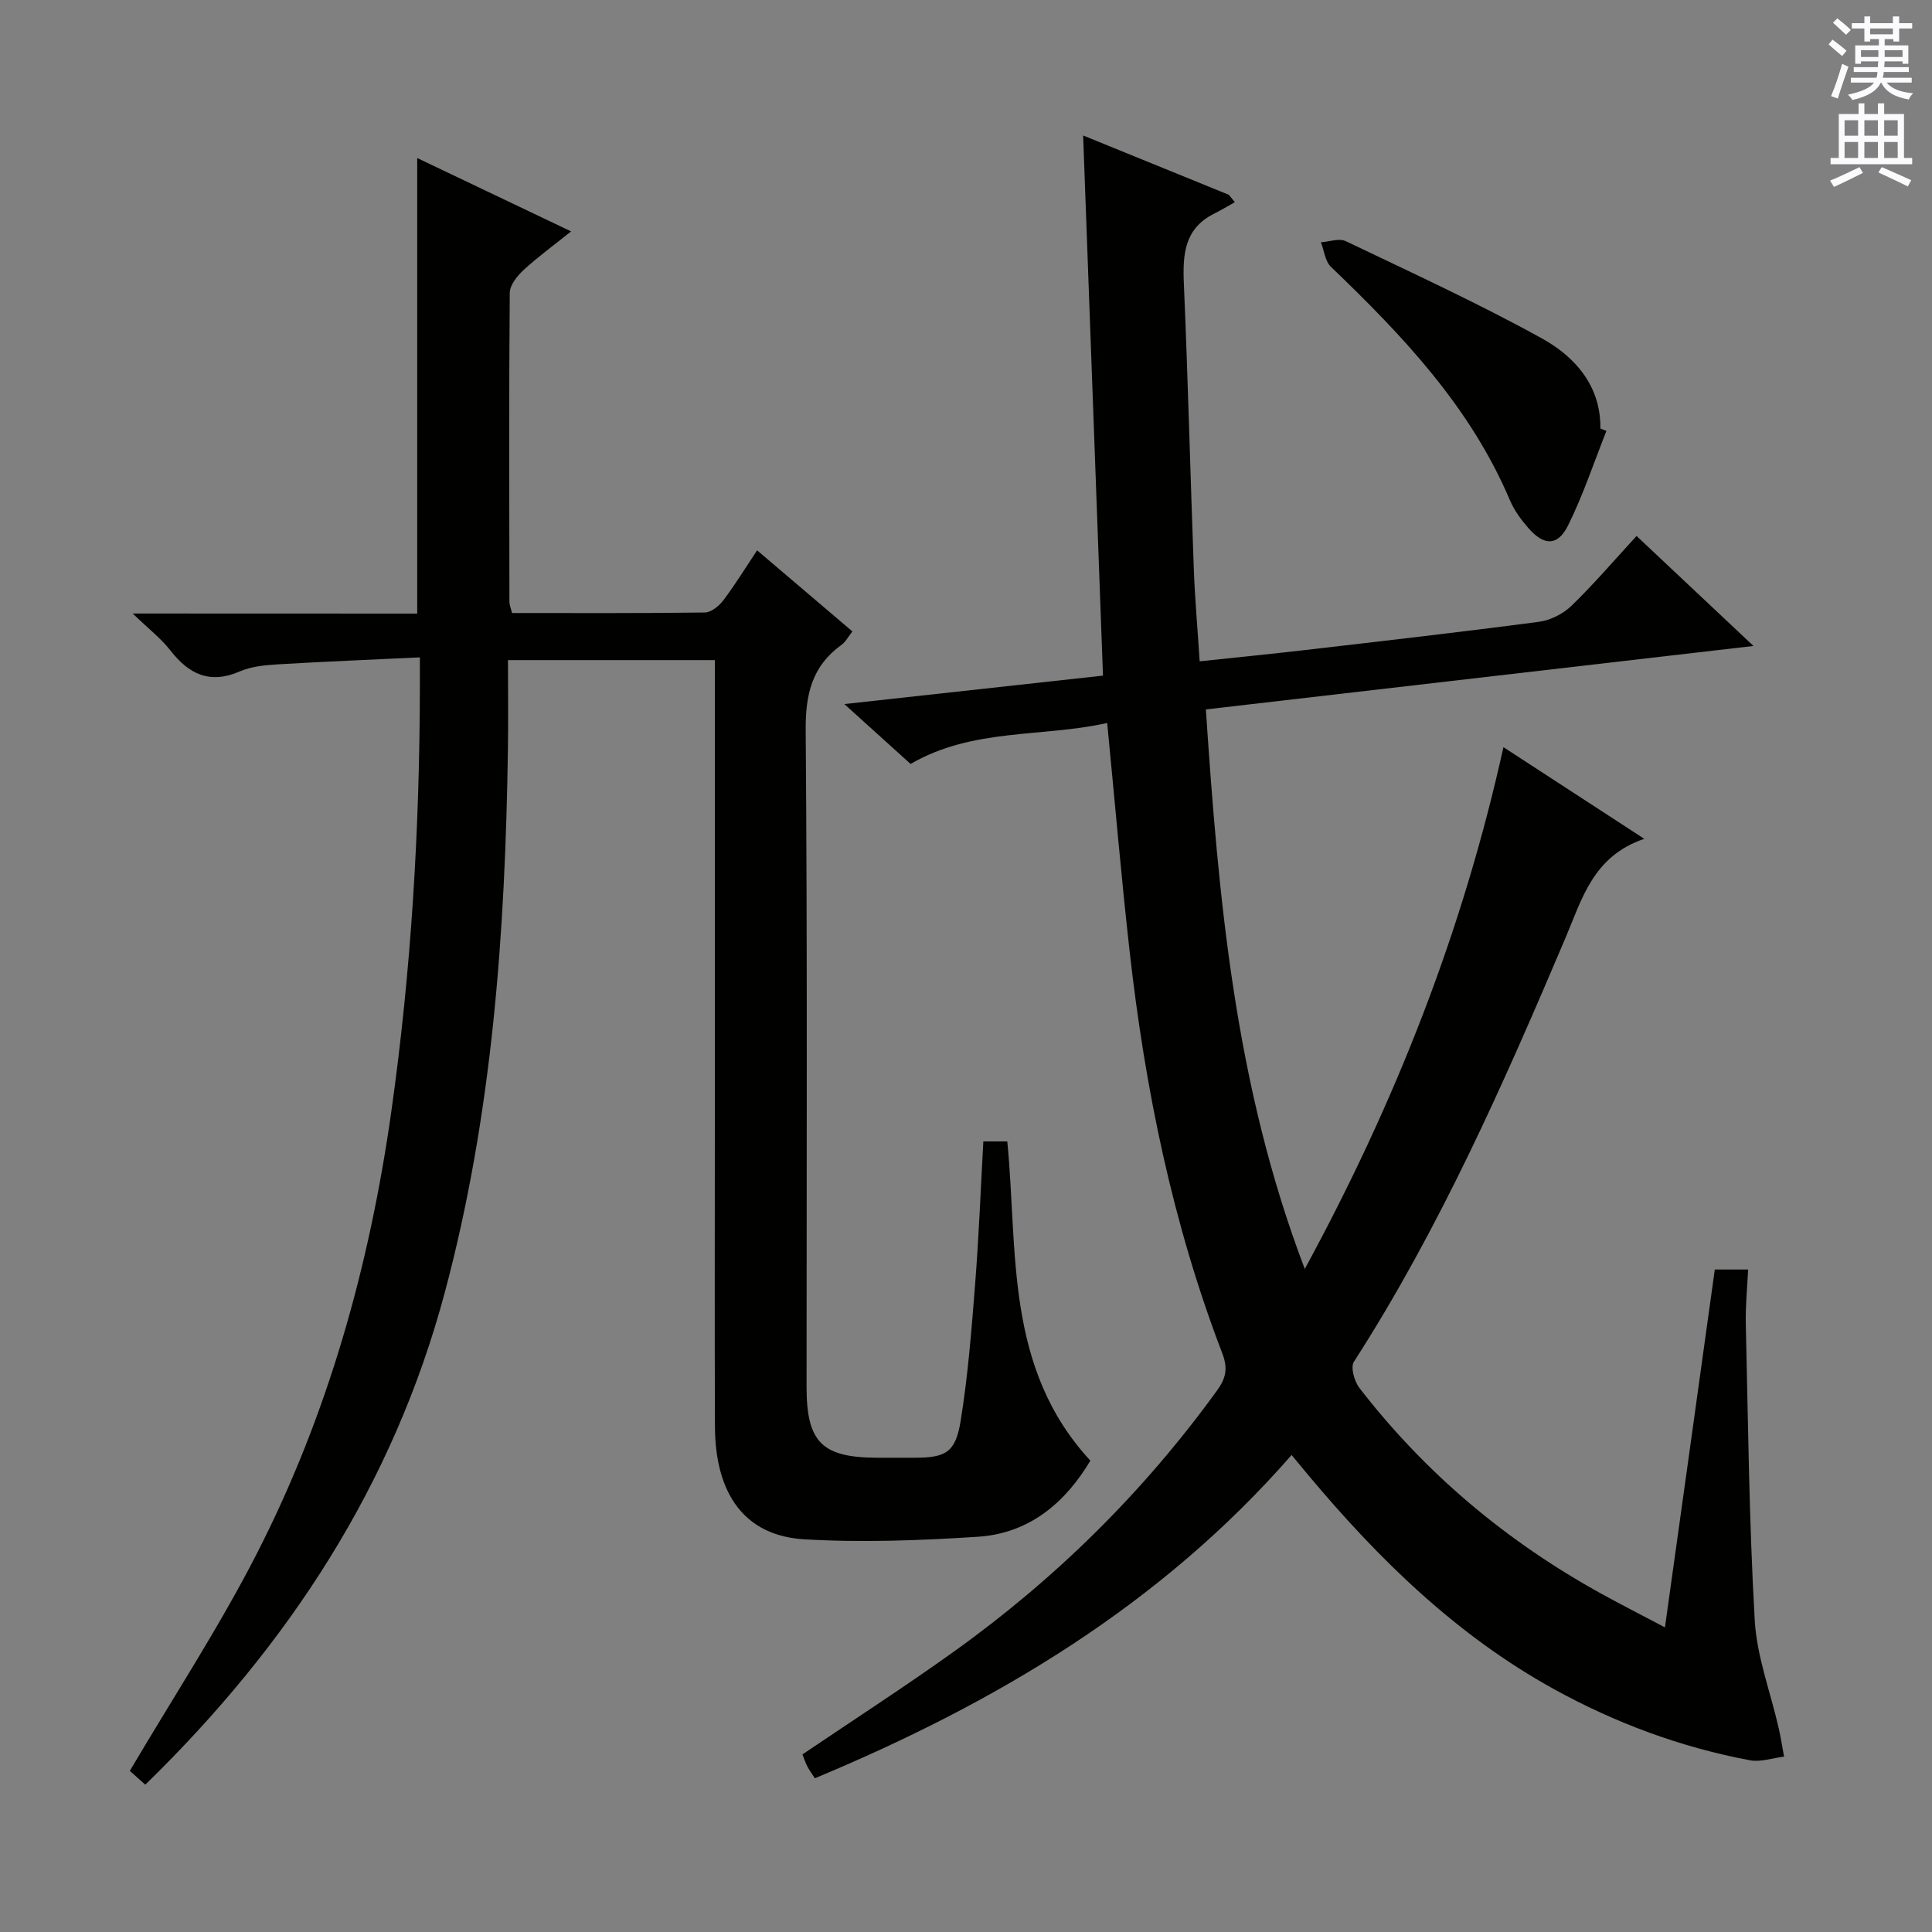 <svg enable-background="new 0 0 400 400" viewBox="0 0 400 400" xmlns="http://www.w3.org/2000/svg"><rect x="0" y="0" width="400" height="400" fill="#808080" stroke="none"/><g fill="#010100"><path d="m355.03 262.84h6.9c-.18 3.82-.57 7.57-.48 11.3.48 20.45.68 40.92 1.85 61.33.43 7.5 3.26 14.85 4.95 22.28.45 1.96.75 3.96 1.12 5.94-2.36.28-4.83 1.17-7.05.76-14.32-2.69-27.86-7.71-40.6-14.74-20.14-11.11-36.29-26.89-50.91-44.37-1.05-1.26-2.09-2.52-3.4-4.1-27.1 31.05-61.16 51.29-98.7 66.93-.56-.87-1.13-1.63-1.56-2.46-.44-.85-.73-1.77-1.01-2.48 10.64-7.2 21.25-14.04 31.5-21.39 20.99-15.05 39.17-33 54.34-53.96 1.82-2.51 2.29-4.53 1.09-7.67-10.29-26.82-15.99-54.75-19.19-83.21-1.74-15.48-3.06-31.02-4.65-47.32-13.46 3.03-27.81.99-40.7 8.49-4.18-3.78-8.44-7.63-13.72-12.4 18.41-2.03 35.51-3.91 53.55-5.89-1.37-37.18-2.72-74.18-4.11-111.83 10.14 4.12 20.15 8.2 30.17 12.28.41.51.83 1.02 1.24 1.53-1.44.8-2.85 1.66-4.33 2.4-6.07 3.05-6.48 8.33-6.23 14.31.85 19.78 1.34 39.57 2.07 59.35.23 6.12.77 12.23 1.21 19 7.42-.79 14.6-1.5 21.77-2.33 16.16-1.88 32.33-3.72 48.45-5.85 2.38-.31 5.03-1.65 6.76-3.32 4.63-4.48 8.83-9.41 13.47-14.45 8.03 7.55 15.73 14.8 24.21 22.77-38.24 4.43-75.53 8.76-113.38 13.14 2.64 39.36 6.03 77.94 20.48 115.84 18.87-34.71 32.72-70.03 41.13-108.03 9.61 6.25 18.88 12.29 29.16 18.98-10.58 3.58-12.87 12.39-16.3 20.48-12.8 30.16-26.02 60.11-43.82 87.79-.73 1.13.09 4.06 1.14 5.42 13.72 17.76 30.6 31.88 50.25 42.69 4.05 2.23 8.17 4.33 13.01 6.88 3.53-25.18 6.91-49.55 10.32-74.09z"/><path d="m86.38 127.04c0-31.66 0-62.68 0-94.32 10.49 5 20.76 9.9 31.86 15.19-3.64 2.92-6.91 5.29-9.86 8.01-1.32 1.22-2.83 3.13-2.84 4.73-.18 21.33-.11 42.65-.07 63.98 0 .63.29 1.26.54 2.29 13.34 0 26.64.07 39.93-.11 1.3-.02 2.92-1.34 3.81-2.51 2.4-3.17 4.48-6.57 7-10.36 6.67 5.67 13.08 11.13 19.73 16.79-.86 1.08-1.39 2.15-2.26 2.78-6.1 4.4-7.47 10.22-7.41 17.65.36 45.32.18 90.64.18 135.96 0 11.54 3.2 14.69 14.85 14.69h7.5c6.46-.01 8.48-1.06 9.55-7.61 1.51-9.32 2.25-18.78 2.99-28.21.77-9.77 1.15-19.57 1.71-29.67h4.96c2.22 22.78-.58 46.85 17.2 66.09-5.09 8.54-12.49 15.06-23.3 15.76-11.94.77-23.98 1.23-35.9.53-12.28-.72-18.48-9.24-18.53-23.41-.08-20.66-.02-41.32-.02-61.98 0-30.33 0-60.65 0-90.98 0-1.79 0-3.58 0-5.66-14.23 0-28 0-42.83 0 0 6.2.08 12.29-.01 18.38-.55 37.96-3.21 75.7-13.08 112.57-10.65 39.8-32.32 72.96-62 101.88-1.39-1.24-2.68-2.4-3.2-2.86 8.96-15.21 18.45-29.66 26.28-44.96 14.72-28.75 23.33-59.52 27.85-91.5 4.13-29.21 5.88-58.55 5.92-88.02 0-1.66 0-3.31 0-6.06-10.05.48-19.77.87-29.48 1.45-2.63.16-5.43.43-7.8 1.46-6.23 2.7-10.56.57-14.42-4.4-1.9-2.44-4.44-4.39-7.76-7.59 20.61.02 39.77.02 58.91.02z"/><path d="m332.59 89.22c-2.6 6.55-4.82 13.29-7.94 19.57-2.14 4.31-4.98 4.24-8.2.56-1.51-1.73-2.95-3.69-3.84-5.79-8.19-19.32-22.22-34.09-37.05-48.31-1.21-1.16-1.41-3.37-2.08-5.09 1.73-.11 3.78-.89 5.15-.23 13.6 6.51 27.33 12.81 40.52 20.09 8.76 4.83 12.33 11.64 12.19 18.7.42.17.84.34 1.25.5z"/></g><path d="m378.6 9.2.8-1c.9.7 1.9 1.4 2.9 2.3l-.9 1.1c-1.1-.9-2-1.7-2.8-2.4zm.5 10.7c.9-2.1 1.6-4.3 2.3-6.7.4.2.8.4 1.3.6-.7 2.1-1.5 4.3-2.2 6.6zm.4-15.2.9-.9c1 .8 2 1.6 2.8 2.4l-1 1c-1-.9-1.9-1.8-2.7-2.5zm12.5-1.3h1.2v1.4h2.7v1.1h-2.7v2.7h-1.2v-.5h-1.8v1.3h4.9v3.8h-1.2v-.5h-3.7c0 .4-.1.9-.1 1.2h5.1v1h-5.2c0 .5-.1.9-.2 1.2h6v1h-5.2c1.1 1.3 2.9 2 5.5 2.2-.4.4-.7.8-.9 1.3-2.9-.5-4.8-1.6-5.7-3.5h-.1c-.8 1.7-2.7 2.9-5.9 3.6-.2-.4-.6-.8-.9-1.1 2.8-.6 4.6-1.4 5.4-2.5h-4.8v-1h5.3c.1-.3.2-.7.2-1.2h-4.9v-1h5c0-.4 0-.8.1-1.2h-3.6v.5h-1.2v-3.8h4.9v-1.3h-1.8v.5h-1.2v-2.7h-2.6v-1.1h2.6v-1.4h1.2v1.4h4.7v-1.4zm-6.7 8.4h3.6c0-.4 0-.9 0-1.4h-3.6zm1.9-4.7h4.7v-1.2h-4.7zm6.7 3.3h-3.7v1.4h3.7z" fill="#fbfafc"/><path d="m384.7 21.4h1.3v2.2h2.8v-2.2h1.3v2.2h4.1v9.1h1.7v1.3h-16.9v-1.3h1.7v-9.1h4.1v-2.2zm.3 13.2.7 1.2c-1.8.9-3.8 1.9-6 2.9-.2-.4-.5-.8-.8-1.3 2.4-1 4.4-2 6.1-2.8zm-3.1-6.5h2.8v-3.2h-2.8zm0 4.6h2.8v-3.3h-2.8zm4.1-4.6h2.8v-3.2h-2.8zm0 4.6h2.8v-3.3h-2.8zm3.6 1.9c2.1.9 4.1 1.8 6.1 2.7l-.7 1.3c-2.2-1.1-4.2-2-6.1-2.9zm3.3-9.7h-2.8v3.2h2.8zm-2.8 7.8h2.8v-3.3h-2.8z" fill="#fbfafc"/></svg>